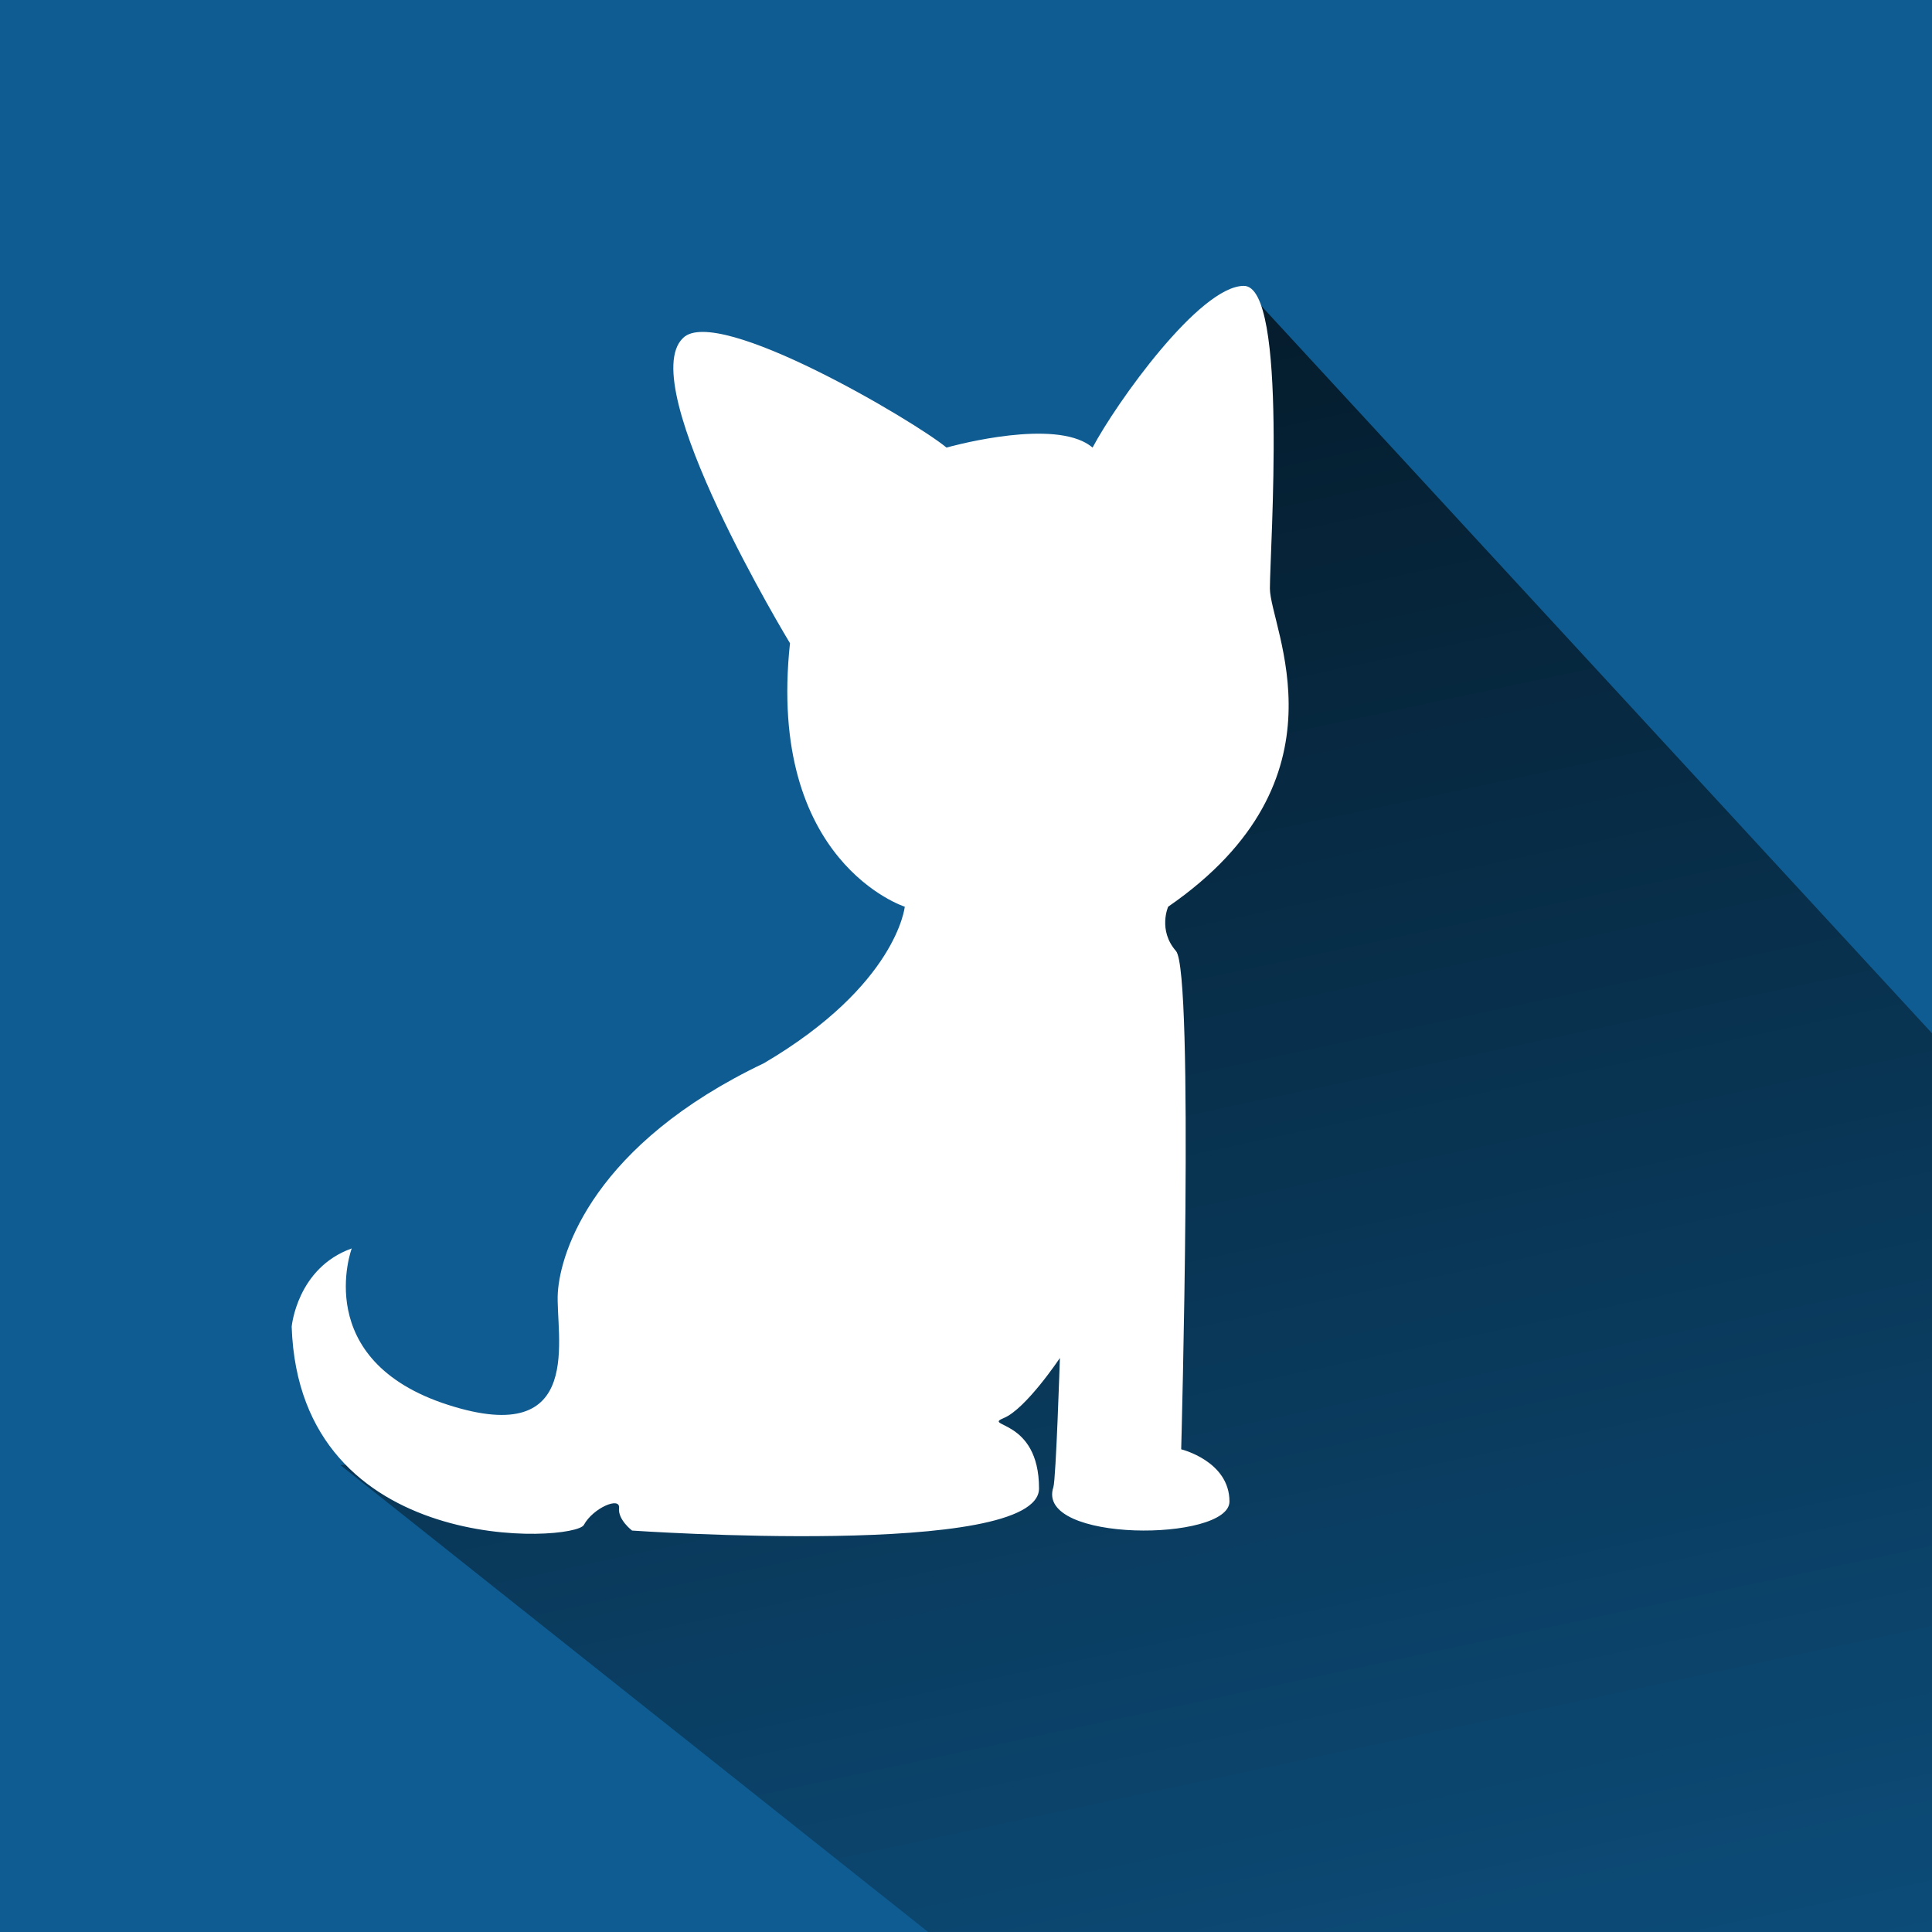 <?xml version="1.0" encoding="utf-8"?>
<!-- Generator: Adobe Illustrator 16.0.0, SVG Export Plug-In . SVG Version: 6.00 Build 0)  -->
<!DOCTYPE svg PUBLIC "-//W3C//DTD SVG 1.1//EN" "http://www.w3.org/Graphics/SVG/1.1/DTD/svg11.dtd">
<svg version="1.1" id="Capa_1" xmlns="http://www.w3.org/2000/svg" xmlns:xlink="http://www.w3.org/1999/xlink" x="0px" y="0px"
	 width="70px" height="70px" viewBox="0 0 70 70" enable-background="new 0 0 70 70" xml:space="preserve">
<rect fill="#0F5C92" width="70" height="70"/>
<linearGradient id="SVGID_1_" gradientUnits="userSpaceOnUse" x1="-70.557" y1="598.794" x2="-83.751" y2="536.721" gradientTransform="matrix(1 0 0 1 118 -524)">
	<stop  offset="0" style="stop-color:#000000;stop-opacity:0.25"/>
	<stop  offset="1" style="stop-color:#000000"/>
</linearGradient>
<polygon opacity="0.7" fill="url(#SVGID_1_)" enable-background="new    " points="12.333,53.083 33.627,69.999 70,69.999 
	69.999,37.436 45.084,10.417 24.167,52.083 "/>
<path fill="#FFFFFF" d="M10.568,48.069c0.284,8.412,10.254,7.798,10.586,7.183c0.331-0.614,1.323-1.04,1.275-0.614
	c-0.047,0.425,0.472,0.817,0.472,0.817s14.745,1.026,14.745-1.526c0-2.552-2.08-2.221-1.275-2.552
	c0.803-0.332,2.031-2.174,2.031-2.174s-0.142,4.395-0.236,4.679c-0.674,2.02,6.38,1.984,6.38,0.52s-1.749-1.891-1.749-1.891
	s0.473-17.297-0.188-18.053c-0.662-0.756-0.284-1.606-0.284-1.606c6.71-4.632,3.686-10.114,3.686-11.531
	c0.002-1.417,0.664-10.963-0.943-10.963s-4.631,4.253-5.482,5.859c-0.104-0.089-0.226-0.165-0.36-0.228
	c-1.564-0.733-4.932,0.228-4.932,0.228c-1.134-0.945-8.317-5.198-9.546-3.97c-1.796,1.702,3.875,11.058,3.875,11.058
	c-0.851,7.94,4.159,9.547,4.159,9.547s-0.284,2.835-5.104,5.67c-6.144,2.93-7.373,6.806-7.467,8.317
	c-0.095,1.513,1.04,5.671-3.97,4.064c-5.009-1.606-3.497-5.67-3.497-5.67C10.757,45.942,10.568,48.069,10.568,48.069z"/>
</svg>

